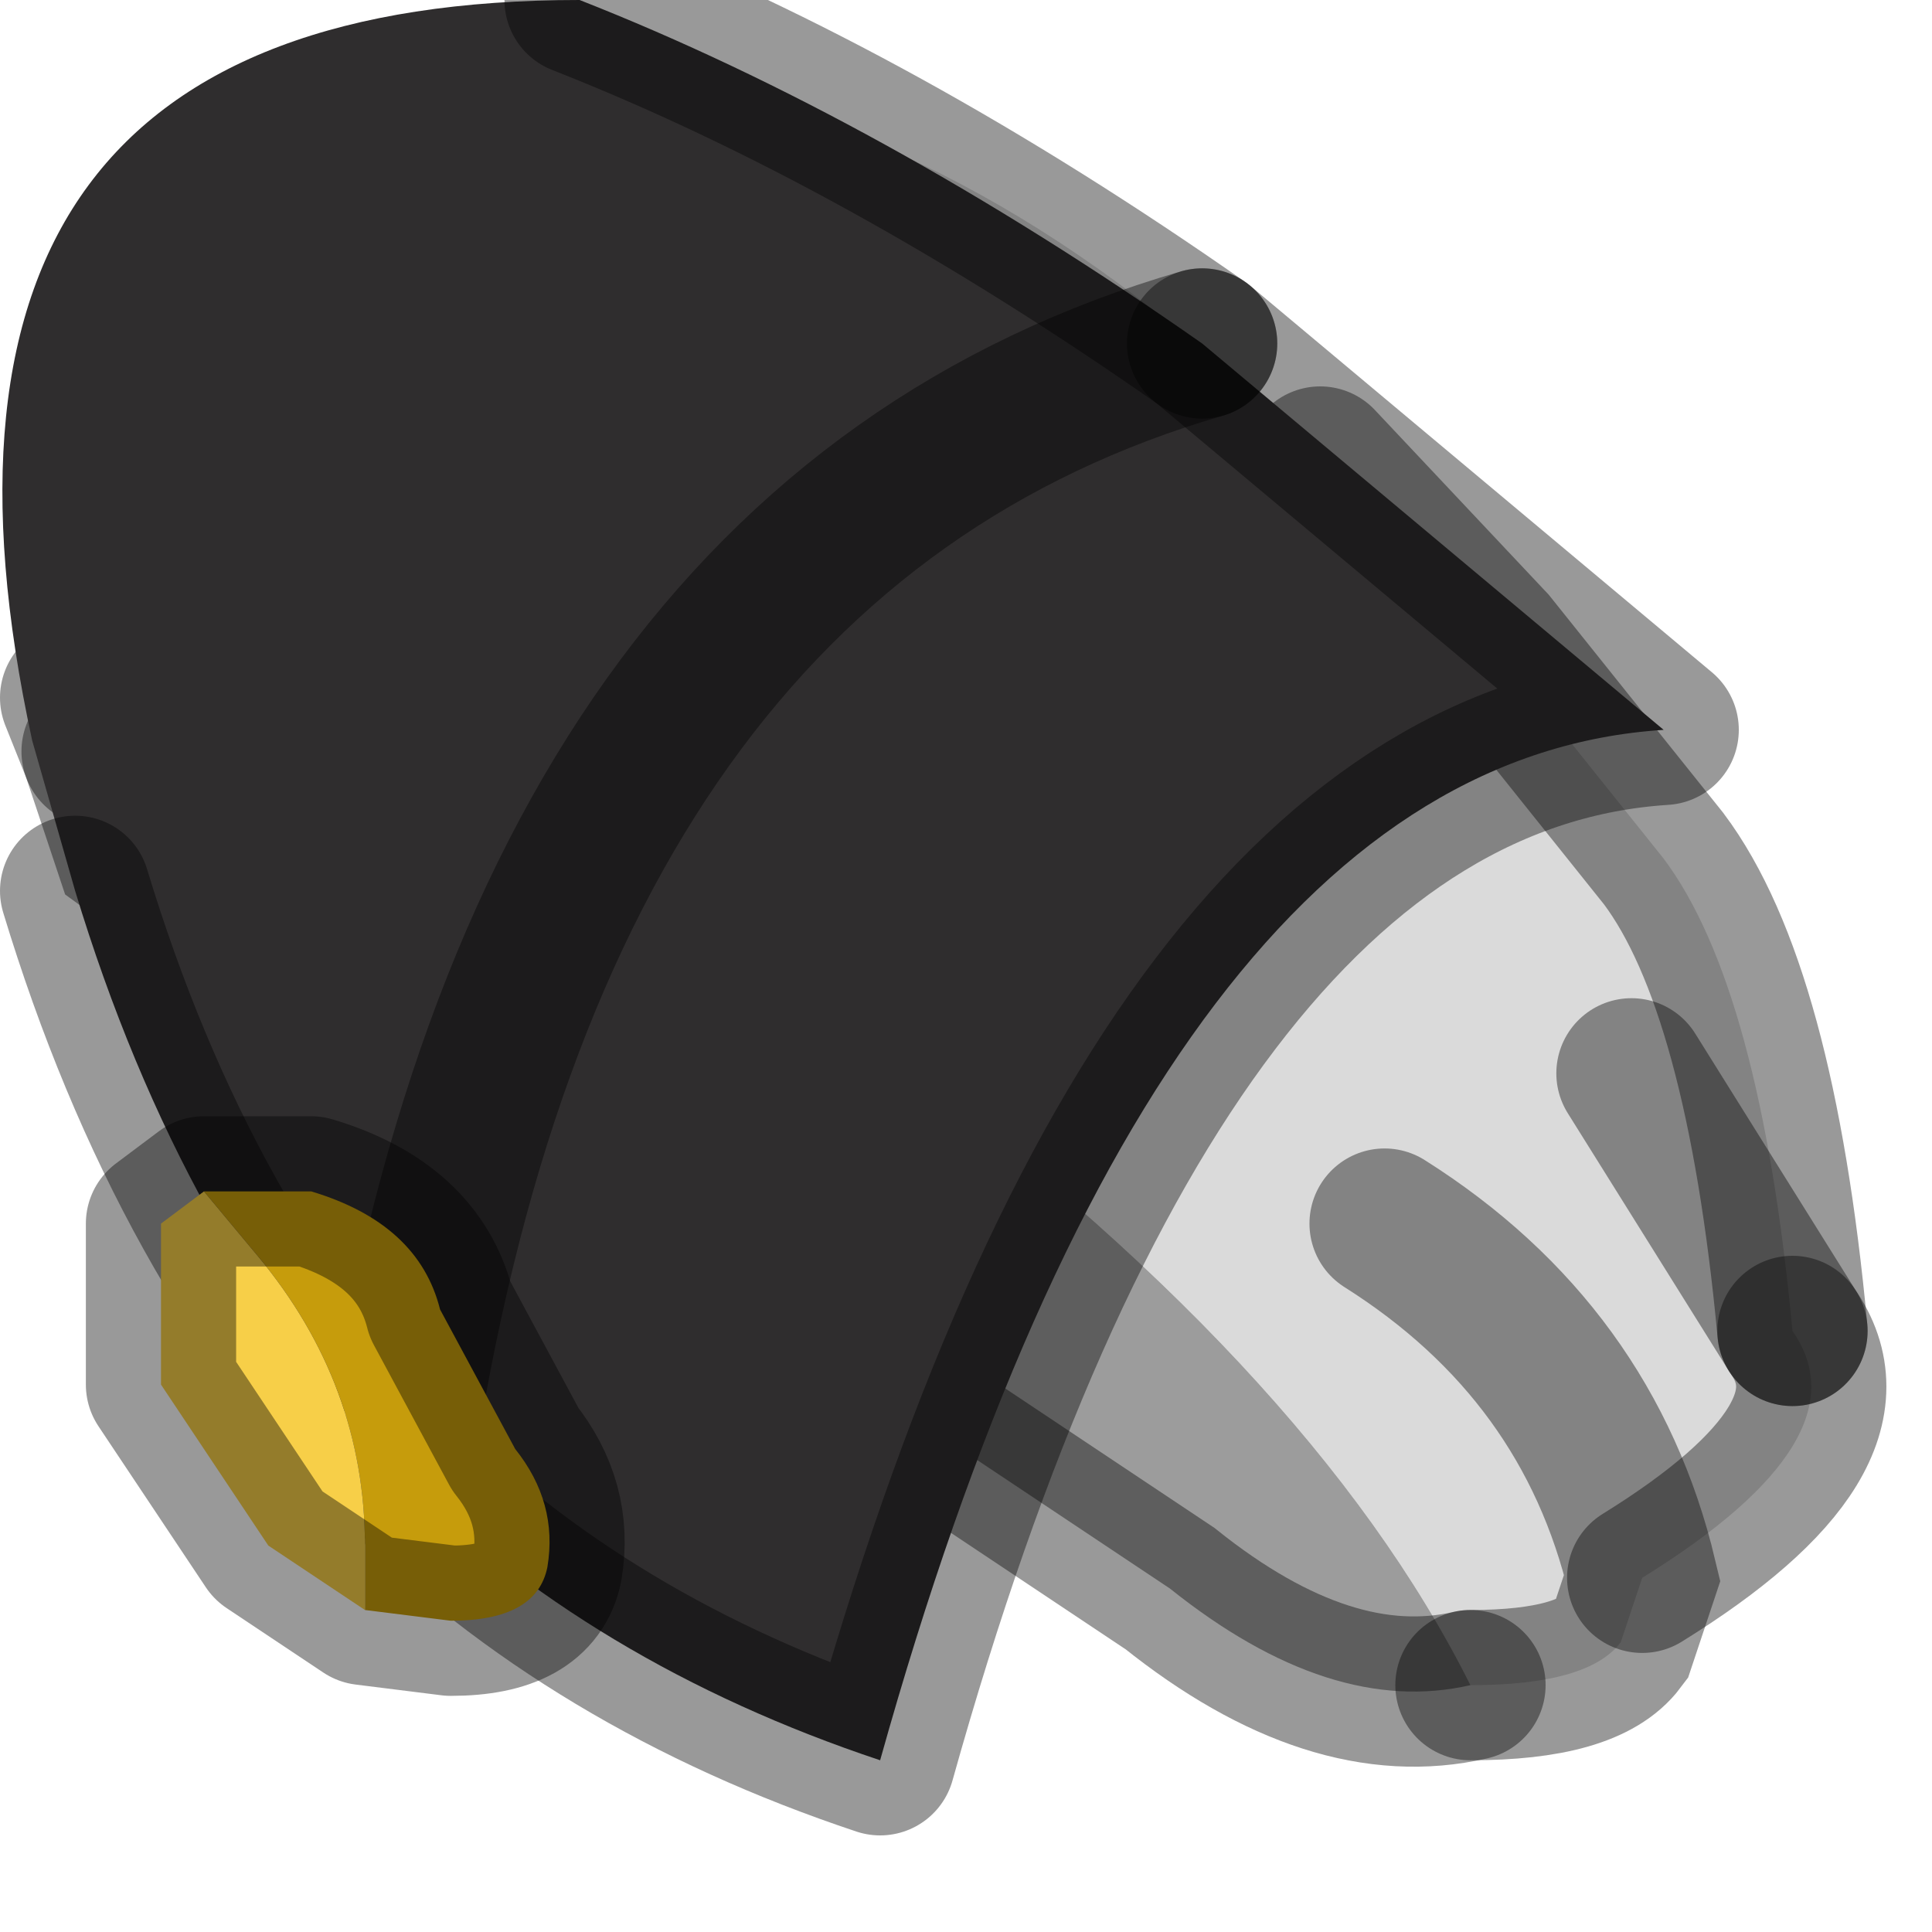 <?xml version="1.0" encoding="utf-8"?>
<svg version="1.1" id="Layer_1"
xmlns="http://www.w3.org/2000/svg"
xmlns:xlink="http://www.w3.org/1999/xlink"
width="9px" height="9px"
xml:space="preserve">
<g id="PathID_4594" transform="matrix(1, 0, 0, 1, 4.15, 4.1)">
<path style="fill:#DADADA;fill-opacity:1" d="M3.45 0.9L4.2 2.1Q4.55 2.6 3.5 3.25Q3.25 2.2 2.3 1.6Q3.25 2.2 3.5 3.25L3.4 3.55Q3.25 3.75 2.7 3.75Q1.95 2.25 -0.1 0.75Q-2.85 0.4 -3.7 -0.6L-3.8 -0.85Q-3.95 -2.55 -3.5 -3.1Q-2.2 -4 -0.9 -3.7Q0.65 -3.35 2 -1.95L2.8 -1.1L3.6 -0.1Q4.05 0.5 4.2 2.1L3.45 0.9" />
<path style="fill:#9C9C9C;fill-opacity:1" d="M1.3 3.3L-0.2 2.3L-3.55 -0.15L-3.7 -0.6Q-2.85 0.4 -0.1 0.75Q1.95 2.25 2.7 3.75Q2.05 3.9 1.3 3.3" />
<path style="fill:none;stroke-width:0.7;stroke-linecap:round;stroke-linejoin:miter;stroke-miterlimit:5;stroke:#000000;stroke-opacity:0.4" d="M4.2 2.1Q4.05 0.5 3.6 -0.1L2.8 -1.1L2 -1.95" />
<path style="fill:none;stroke-width:0.7;stroke-linecap:round;stroke-linejoin:miter;stroke-miterlimit:5;stroke:#000000;stroke-opacity:0.4" d="M-3.8 -0.85L-3.7 -0.6" />
<path style="fill:none;stroke-width:0.7;stroke-linecap:round;stroke-linejoin:miter;stroke-miterlimit:5;stroke:#000000;stroke-opacity:0.4" d="M2.7 3.75Q3.25 3.75 3.4 3.55L3.5 3.25Q3.25 2.2 2.3 1.6" />
<path style="fill:none;stroke-width:0.7;stroke-linecap:round;stroke-linejoin:miter;stroke-miterlimit:5;stroke:#000000;stroke-opacity:0.4" d="M4.2 2.1L3.45 0.9" />
<path style="fill:none;stroke-width:0.7;stroke-linecap:round;stroke-linejoin:miter;stroke-miterlimit:5;stroke:#000000;stroke-opacity:0.4" d="M3.5 3.25Q4.55 2.6 4.2 2.1" />
<path style="fill:none;stroke-width:0.7;stroke-linecap:round;stroke-linejoin:miter;stroke-miterlimit:5;stroke:#000000;stroke-opacity:0.4" d="M-3.7 -0.6L-3.55 -0.15L-0.2 2.3L1.3 3.3Q2.05 3.9 2.7 3.75" />
</g>
<g id="PathID_4595" transform="matrix(1, 0, 0, 1, 4.15, 4.1)">
<path style="fill:#2F2D2E;fill-opacity:1" d="M1.45 -2.5L3.6 -0.7Q1.25 -0.55 -0.05 4.1Q-1.4 3.65 -2.3 2.75Q-3.3 1.7 -3.8 0.05Q-1.65 -1.6 1.45 -2.5M-3.8 0.05L-4 -0.65Q-4.75 -4.1 -1.45 -4.1Q-0.05 -3.55 1.45 -2.5Q-1.65 -1.6 -2.3 2.75" />
<path style="fill:none;stroke-width:0.7;stroke-linecap:round;stroke-linejoin:round;stroke-miterlimit:3;stroke:#000000;stroke-opacity:0.4" d="M-2.3 2.75Q-1.4 3.65 -0.05 4.1Q1.25 -0.55 3.6 -0.7L1.45 -2.5" />
<path style="fill:none;stroke-width:0.7;stroke-linecap:round;stroke-linejoin:round;stroke-miterlimit:3;stroke:#000000;stroke-opacity:0.4" d="M1.45 -2.5Q-1.65 -1.6 -2.3 2.75" />
<path style="fill:none;stroke-width:0.7;stroke-linecap:round;stroke-linejoin:round;stroke-miterlimit:3;stroke:#000000;stroke-opacity:0.4" d="M-2.3 2.75Q-3.3 1.7 -3.8 0.05" />
<path style="fill:none;stroke-width:0.7;stroke-linecap:round;stroke-linejoin:round;stroke-miterlimit:3;stroke:#000000;stroke-opacity:0.4" d="M-1.45 -4.1Q-0.05 -3.55 1.45 -2.5" />
</g>
<g id="PathID_4596" transform="matrix(1, 0, 0, 1, 4.15, 4.1)">
<path style="fill:#C69C0C;fill-opacity:1" d="M-2.45 3.1Q-2.45 2.35 -2.95 1.75L-3.2 1.45L-2.7 1.45Q-2.2 1.6 -2.1 2L-1.75 2.65Q-1.55 2.9 -1.6 3.2Q-1.65 3.45 -2.05 3.45L-2.45 3.4L-2.45 3.1" />
<path style="fill:#F7CF48;fill-opacity:1" d="M-2.45 3.4L-2.9 3.1L-3.4 2.35L-3.4 1.6L-3.2 1.45L-2.95 1.75Q-2.45 2.35 -2.45 3.1L-2.45 3.4" />
<path style="fill:none;stroke-width:0.7;stroke-linecap:round;stroke-linejoin:round;stroke-miterlimit:3;stroke:#000000;stroke-opacity:0.4" d="M-3.2 1.45L-2.7 1.45Q-2.2 1.6 -2.1 2L-1.75 2.65Q-1.55 2.9 -1.6 3.2Q-1.65 3.45 -2.05 3.45L-2.45 3.4L-2.9 3.1L-3.4 2.35L-3.4 1.6L-3.2 1.45z" />
</g>
</svg>

